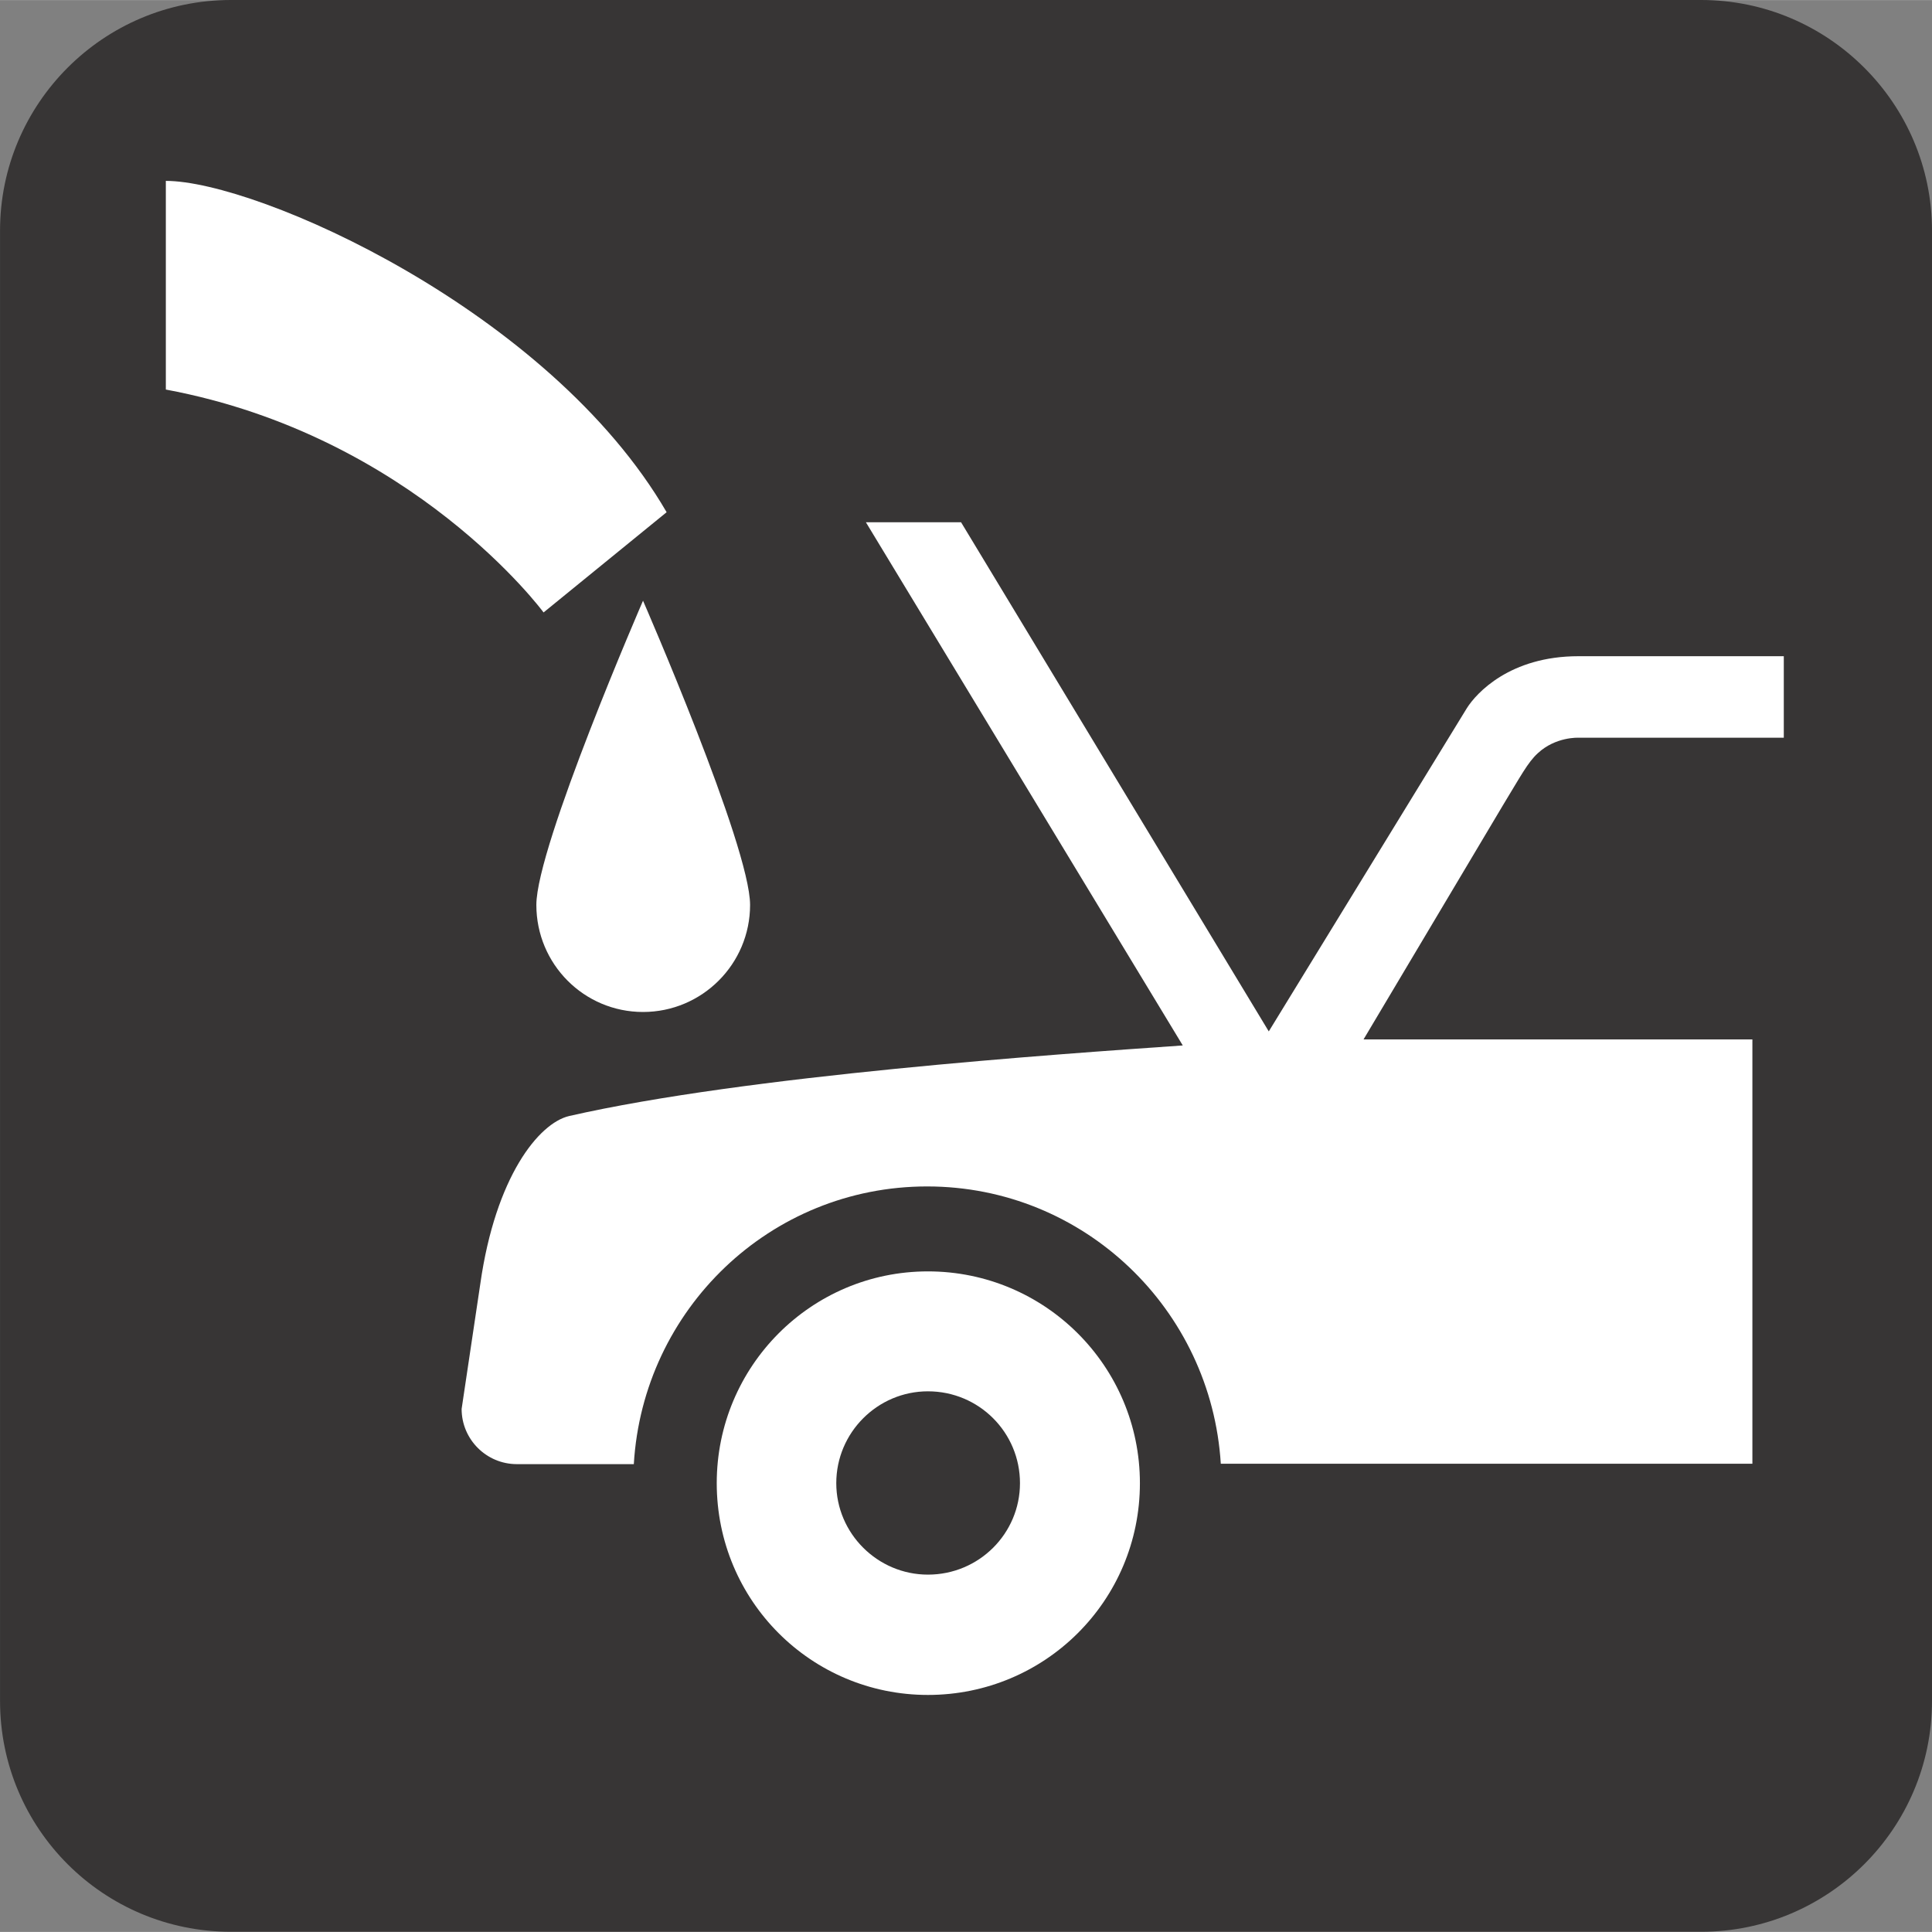<?xml version="1.0" encoding="UTF-8" standalone="no"?>
<!-- Created with Inkscape (http://www.inkscape.org/) -->

<svg
   xmlns:dc="http://purl.org/dc/elements/1.1/"
   xmlns:cc="http://creativecommons.org/ns#"
   xmlns:rdf="http://www.w3.org/1999/02/22-rdf-syntax-ns#"
   xmlns:svg="http://www.w3.org/2000/svg"
   xmlns="http://www.w3.org/2000/svg"
   xmlns:sodipodi="http://sodipodi.sourceforge.net/DTD/sodipodi-0.dtd"
   xmlns:inkscape="http://www.inkscape.org/namespaces/inkscape"
   width="3.495mm"
   height="3.495mm"
   viewBox="0 0 12.384 12.383"
   id="svg10338"
   version="1.1"
   inkscape:version="0.91 r13725"
   sodipodi:docname="RadiatorWaterB.svg">
  <rect x="0" y="0" width="12.384" height="12.383" fill="#808080" stroke="none"/>
  <defs
     id="defs10340" />
  <sodipodi:namedview
     id="base"
     pagecolor="#ffffff"
     bordercolor="#666666"
     borderopacity="1.0"
     inkscape:pageopacity="0.0"
     inkscape:pageshadow="2"
     inkscape:zoom="22.4"
     inkscape:cx="1.9874009"
     inkscape:cy="9.7793798"
     inkscape:document-units="px"
     inkscape:current-layer="layer1"
     showgrid="false"
     fit-margin-top="0"
     fit-margin-left="0"
     fit-margin-right="0"
     fit-margin-bottom="0"
     inkscape:window-width="690"
     inkscape:window-height="405"
     inkscape:window-x="130"
     inkscape:window-y="130"
     inkscape:window-maximized="0" />
  <g
     inkscape:label="Layer 1"
     inkscape:groupmode="layer"
     id="layer1"
     transform="translate(-290.003,-459.661)">
    <g
       id="g11126"
       transform="matrix(1.25,0,0,-1.25,291.483,459.909)">
      <path
         d="m 0,0 c -0.542,0 -0.983,-0.441 -0.983,-0.984 l 0,-7.539 c 0,-0.541 0.441,-0.983 0.983,-0.983 l 7.539,0 c 0.542,0 0.983,0.442 0.983,0.983 l 0,7.539 C 8.522,-0.441 8.081,0 7.539,0 L 0,0 Z"
         style="fill:#ffffff;fill-opacity:1;fill-rule:nonzero;stroke:none"
         id="path11128"
         inkscape:connector-curvature="0" />
    </g>
    <g
       id="g11130"
       transform="matrix(1.25,0,0,-1.25,300.907,472.043)">
      <path
         d="m 0,0 c 0.652,0 1.184,0.529 1.184,1.184 l 0,7.539 C 1.184,9.375 0.652,9.906 0,9.906 l -7.539,0 c -0.654,0 -1.184,-0.531 -1.184,-1.183 l 0,-7.539 C -8.723,0.529 -8.193,0 -7.539,0 L 0,0 Z"
         style="fill:#373535;fill-opacity:1;fill-rule:nonzero;stroke:none"
         id="path11132"
         inkscape:connector-curvature="0" />
    </g>
    <g
       id="g11134"
       transform="matrix(1.25,0,0,-1.25,295.951,470.525)">
      <path
         d="m 0,0 c -0.599,0 -1.083,0.484 -1.083,1.086 0,0.599 0.484,1.086 1.083,1.086 0.601,0 1.087,-0.487 1.087,-1.086 C 1.087,0.484 0.601,0 0,0 m 0.472,1.086 c 0,0.26 -0.21,0.471 -0.472,0.471 -0.258,0 -0.47,-0.211 -0.47,-0.471 0,-0.258 0.212,-0.469 0.47,-0.469 0.262,0 0.472,0.211 0.472,0.469"
         style="fill:#ffffff;fill-opacity:1;fill-rule:nonzero;stroke:none"
         id="path11136"
         inkscape:connector-curvature="0" />
    </g>
    <g
       id="g11138"
       transform="matrix(1.25,0,0,-1.25,293.082,467.888)">
      <path
         d="m 0,0 c 0.078,0.547 0.299,0.822 0.455,0.859 0.912,0.208 2.5,0.317 3.147,0.362 l -1.625,2.683 0.488,0 1.578,-2.611 1.016,1.658 c 0.048,0.076 0.22,0.266 0.572,0.266 l 1.053,0 0,-0.418 -1.053,0 c 0,0 -0.117,0.006 -0.209,-0.08 C 5.371,2.672 5.336,2.604 5.244,2.453 l -0.715,-1.201 1.994,0 0,-2.176 -2.726,0 C 3.748,-0.133 3.096,0.498 2.291,0.498 1.486,0.498 0.834,-0.133 0.787,-0.926 l -0.6,0 c -0.156,0 -0.283,0.127 -0.283,0.283 L 0,0 Z"
         style="fill:#ffffff;fill-opacity:1;fill-rule:nonzero;stroke:none"
         id="path11140"
         inkscape:connector-curvature="0" />
    </g>
    <g
       id="g11142"
       transform="matrix(1.25,0,0,-1.25,291.066,460.82)">
      <path
         d="M 0,0 C 0.469,0 1.967,-0.664 2.568,-1.699 L 1.937,-2.213 c 0,0 -0.667,0.906 -1.937,1.143 L 0,0 Z"
         style="fill:#ffffff;fill-opacity:1;fill-rule:nonzero;stroke:none"
         id="path11144"
         inkscape:connector-curvature="0" />
    </g>
    <g
       id="g11146"
       transform="matrix(1.25,0,0,-1.25,293.441,465.461)">
      <path
         d="m 0,0 c 0,-0.303 0.244,-0.549 0.547,-0.549 0.303,0 0.549,0.246 0.549,0.549 0,0.301 -0.549,1.56 -0.549,1.56 C 0.547,1.56 0,0.301 0,0"
         style="fill:#ffffff;fill-opacity:1;fill-rule:nonzero;stroke:none"
         id="path11148"
         inkscape:connector-curvature="0" />
    </g>
  </g>
</svg>
